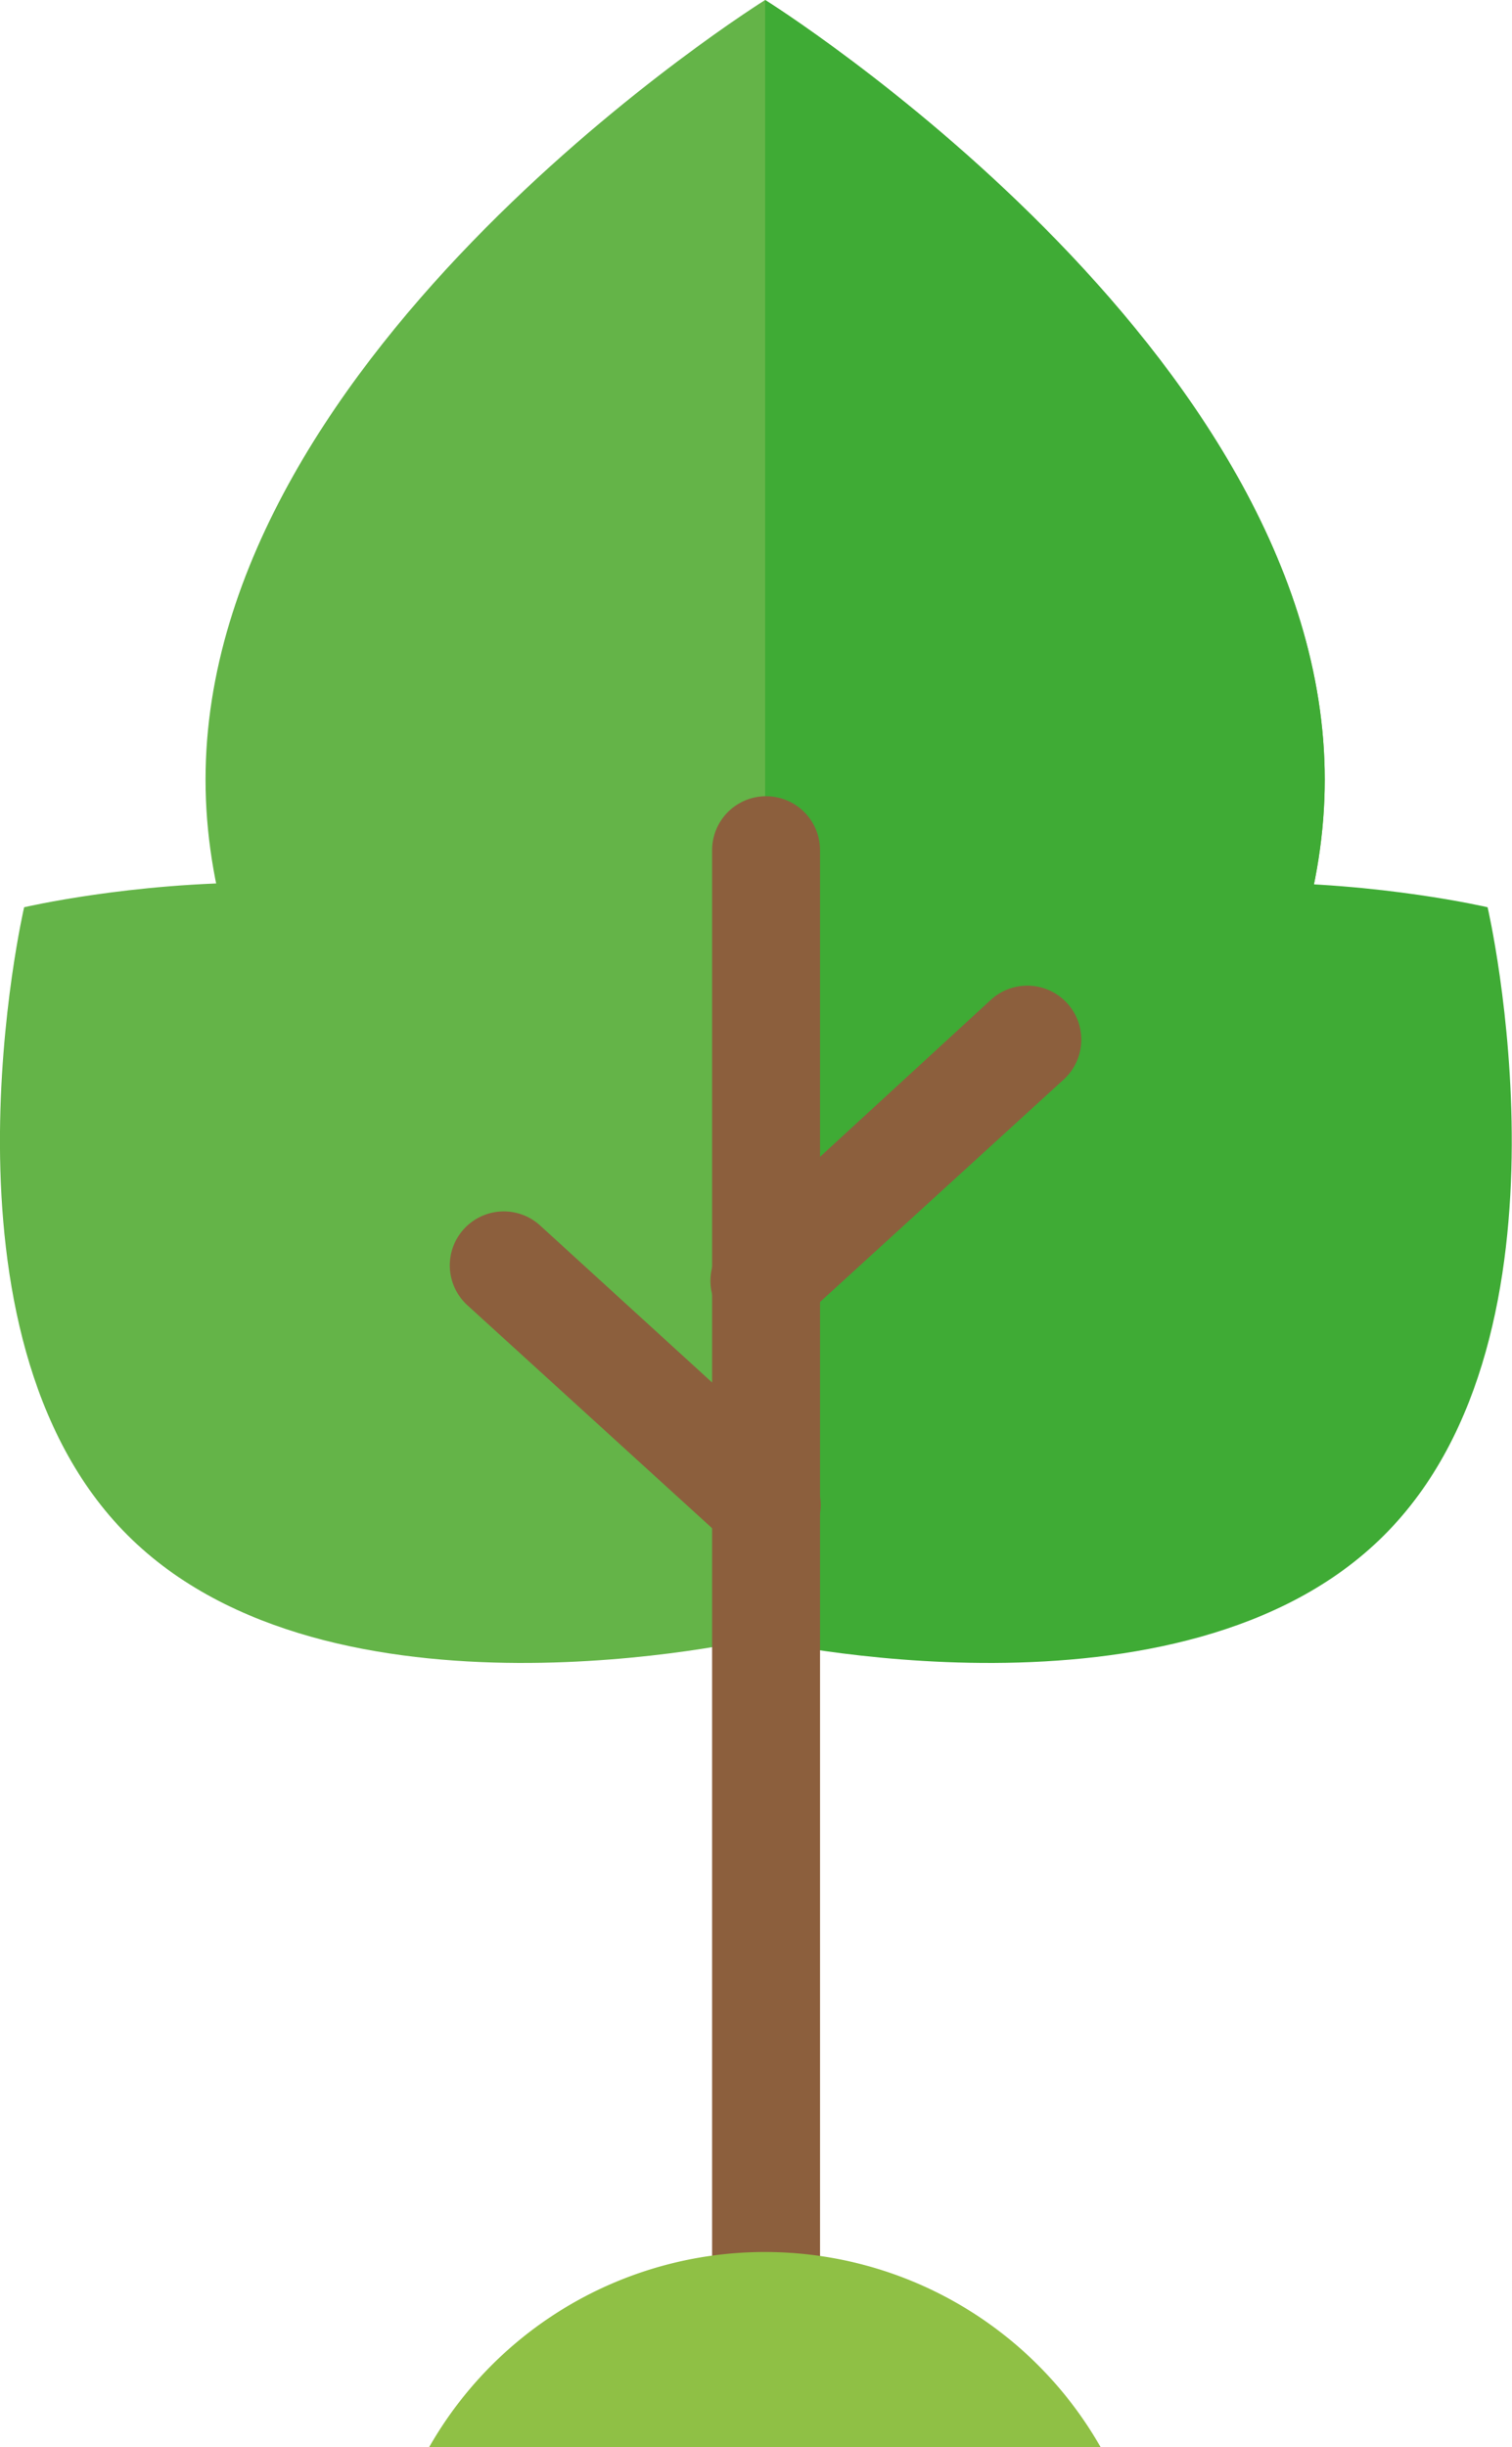 <svg id="Layer_1" data-name="Layer 1" xmlns="http://www.w3.org/2000/svg" viewBox="0 0 57.01 92.25"><title>Park</title><path d="M71.45,33.19c0,16.24-21.1,29.4-21.1,29.4s-21.1-13.16-21.1-29.4S50.35,3.8,50.35,3.8,71.45,17,71.45,33.19Z" transform="translate(-21.5 -3.8)" fill="#64b448"/><path d="M50.35,3.8V62.59s21.1-13.16,21.1-29.4S50.35,3.8,50.35,3.8Z" transform="translate(-21.5 -3.8)" fill="#3fab35"/><path d="M73.69,61.67C66.07,69.3,50,65.58,50,65.58s-3.72-16.09,3.9-23.72S77.59,38,77.59,38,81.32,54.05,73.69,61.67Z" transform="translate(-21.5 -3.8)" fill="#3fab35"/><path d="M26.31,61.67C33.94,69.3,50,65.58,50,65.58s3.73-16.09-3.9-23.72S22.41,38,22.41,38,18.68,54.05,26.31,61.67Z" transform="translate(-21.5 -3.8)" fill="#64b448"/><path d="M50.35,93a2,2,0,0,1-2-2V35.85a2,2,0,0,1,4.07,0V91A2,2,0,0,1,50.35,93Z" transform="translate(-21.5 -3.8)" fill="#8c5f3d"/><path d="M37.69,96.05H63a14.57,14.57,0,0,0-25.32,0Z" transform="translate(-21.5 -3.8)" fill="#8fc045"/><path d="M50.35,62.57A2,2,0,0,1,49,62L39.12,53a2,2,0,1,1,2.75-3l9.86,9a2,2,0,0,1-1.38,3.53Z" transform="translate(-21.5 -3.8)" fill="#8c5f3d"/><path d="M50.35,54.08A2,2,0,0,1,49,50.55l9.86-9.06a2,2,0,0,1,2.75,3l-9.86,9A2,2,0,0,1,50.35,54.08Z" transform="translate(-21.5 -3.8)" fill="#8c5f3d"/></svg>